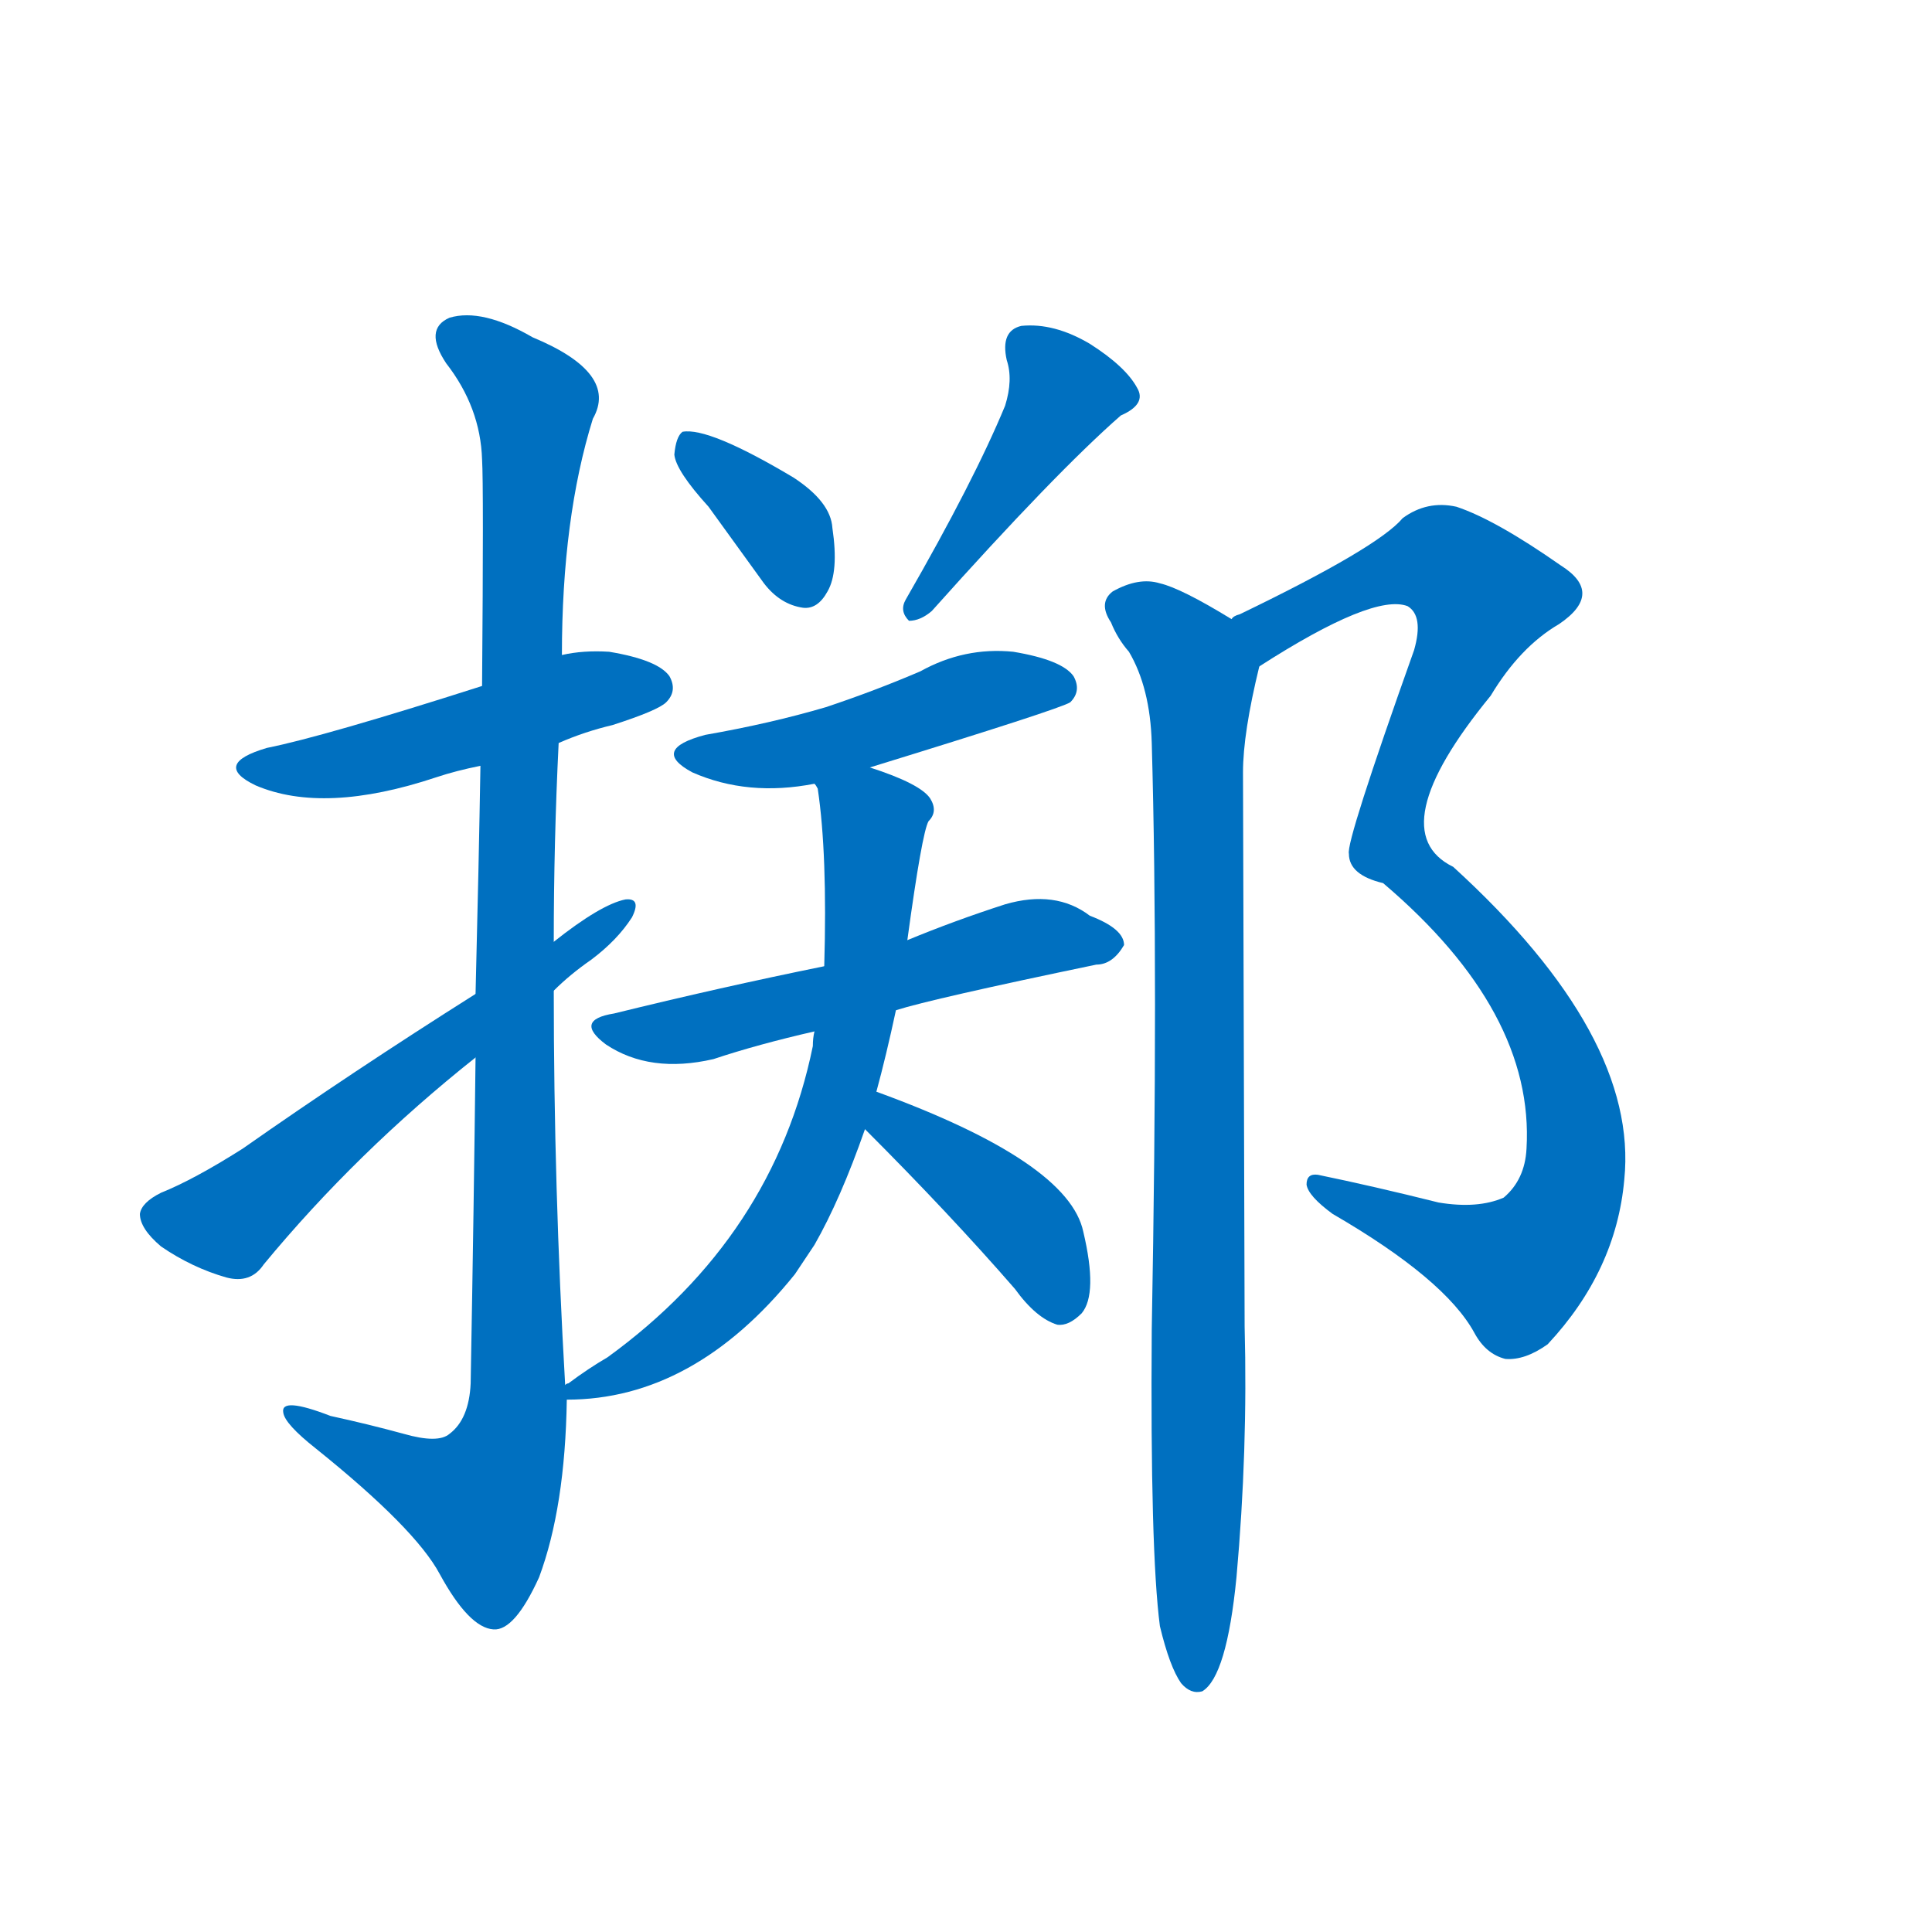 <svg width='83' height='83' >
                                <g transform="translate(3, 70) scale(0.07, -0.07)">
                                    <!-- 先将完整的字以灰色字体绘制完成，层级位于下面 -->
                                                                        <path d="M 300 544 Q 316 551 333 555 Q 361 564 366 569 Q 373 576 368 585 Q 361 595 331 600 Q 315 601 302 598 L 253 579 Q 156 548 121 541 Q 87 531 114 518 Q 156 500 225 523 Q 237 527 252 530 L 300 544 Z" style="fill: #0070C0;"></path>
                                                                        <path d="M 304 150 Q 297 271 297 392 L 297 422 Q 297 483 300 544 L 302 598 Q 302 682 321 743 Q 337 771 284 793 Q 253 811 233 805 Q 217 798 231 777 Q 252 750 253 718 Q 254 702 253 579 L 252 530 Q 251 470 249 390 L 249 351 Q 248 263 246 151 Q 245 129 233 120 Q 226 114 205 120 Q 183 126 160 131 Q 129 143 131 133 Q 132 126 151 111 Q 212 62 227 34 Q 245 1 260 0 Q 273 -1 288 32 Q 304 75 305 141 L 304 150 Z" style="fill: #0070C0;"></path>
                                                                        <path d="M 297 392 Q 307 402 320 411 Q 336 423 345 437 Q 351 449 341 448 Q 326 445 297 422 L 249 390 Q 173 342 106 295 Q 76 276 56 268 Q 44 262 43 255 Q 43 246 56 235 Q 75 222 96 216 Q 111 212 119 224 Q 176 293 249 351 L 297 392 Z" style="fill: #0070C0;"></path>
                                                                        <path d="M 392 689 Q 408 667 426 642 Q 436 629 450 627 Q 459 626 465 637 Q 472 649 468 676 Q 467 692 444 707 Q 392 738 376 735 Q 372 732 371 721 Q 372 711 392 689 Z" style="fill: #0070C0;"></path>
                                                                        <path d="M 574 751 Q 555 705 513 632 Q 509 625 515 619 Q 522 619 529 625 Q 605 710 645 745 Q 661 752 655 762 Q 648 775 626 789 Q 604 802 584 800 Q 571 797 575 779 Q 579 767 574 751 Z" style="fill: #0070C0;"></path>
                                                                        <path d="M 491 529 Q 608 565 614 569 Q 621 576 616 585 Q 609 595 579 600 Q 549 603 522 588 Q 494 576 464 566 Q 430 556 390 549 Q 356 540 382 526 Q 416 511 457 519 L 491 529 Z" style="fill: #0070C0;"></path>
                                                                        <path d="M 507 380 Q 529 387 630 408 Q 640 408 647 420 Q 647 430 626 438 Q 605 454 574 445 Q 543 435 514 423 L 463 407 Q 399 394 334 378 Q 309 374 329 359 Q 356 341 395 350 Q 422 359 457 367 L 507 380 Z" style="fill: #0070C0;"></path>
                                                                        <path d="M 495 330 Q 501 352 507 380 L 514 423 Q 523 489 527 496 Q 533 502 528 510 Q 522 519 491 529 C 463 539 451 543 457 519 Q 458 518 459 516 Q 465 476 463 407 L 457 367 Q 456 363 456 358 Q 432 241 330 167 Q 318 160 306 151 Q 305 151 304 150 C 290 140 290 140 305 141 Q 383 141 445 218 Q 451 227 457 236 Q 473 264 488 307 L 495 330 Z" style="fill: #0070C0;"></path>
                                                                        <path d="M 488 307 Q 540 255 580 209 Q 593 191 606 187 Q 613 186 621 194 Q 631 206 622 244 Q 613 287 495 330 C 467 340 467 328 488 307 Z" style="fill: #0070C0;"></path>
                                                                        <path d="M 730 591 Q 800 636 821 628 Q 831 622 825 601 Q 783 483 785 476 Q 785 463 806 458 Q 899 379 894 295 Q 893 276 880 265 Q 864 258 840 262 Q 800 272 766 279 Q 759 280 759 273 Q 760 266 775 255 Q 844 215 862 182 Q 869 169 881 166 Q 893 165 907 175 Q 949 220 954 276 Q 963 364 849 468 Q 804 490 872 573 Q 890 603 914 617 Q 942 636 915 653 Q 875 681 851 689 Q 833 693 818 682 Q 803 664 718 623 Q 714 622 713 620 C 686 606 704 575 730 591 Z" style="fill: #0070C0;"></path>
                                                                        <path d="M 669 2 Q 675 -23 682 -33 Q 688 -40 695 -38 Q 710 -29 716 32 Q 723 110 721 186 Q 721 201 720 526 Q 720 550 730 591 C 734 608 734 608 713 620 Q 682 639 669 642 Q 656 646 640 637 Q 631 630 639 618 Q 643 608 650 600 Q 663 578 664 544 Q 668 403 664 184 Q 663 48 669 2 Z" style="fill: #0070C0;"></path>
                                    
                                    
                                                                                                                                                                                                                                                                                                                                                                                                                                                                                                                                                                                                                                                                                                                                                                                                                                                                                                                                                </g>
                            </svg>